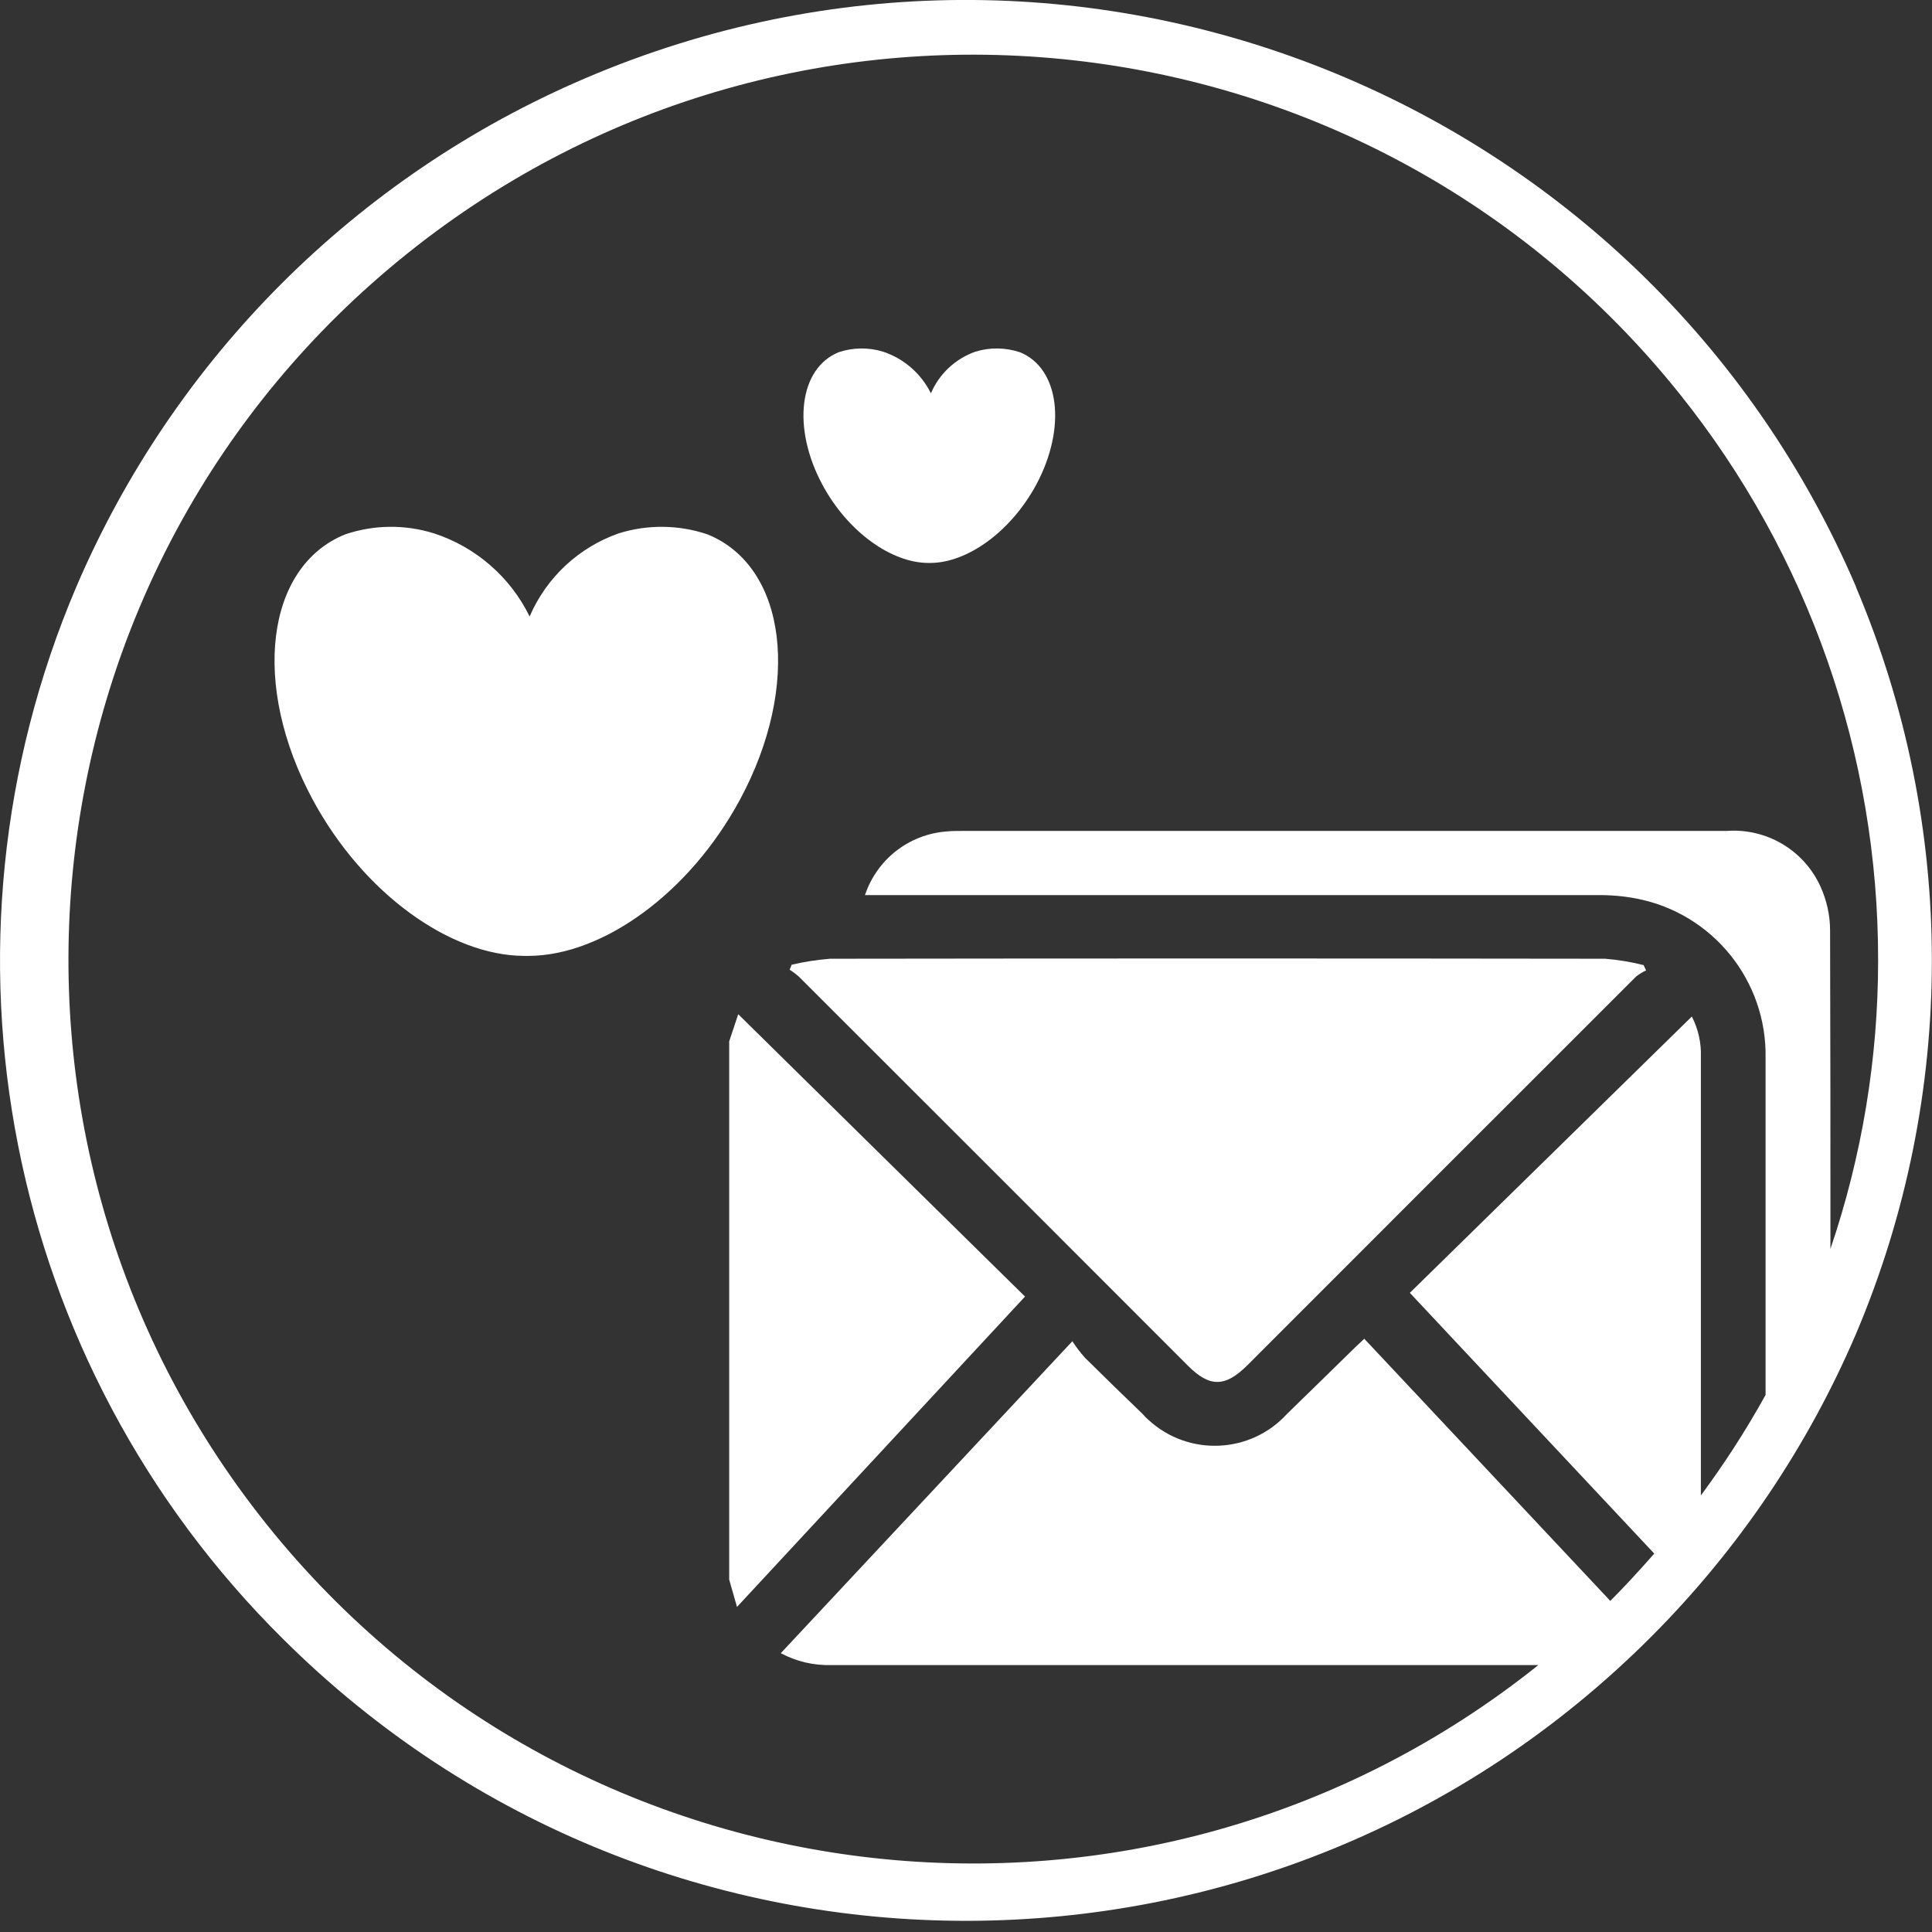 <?xml version="1.0" encoding="UTF-8"?>
<svg id="Layer_2" data-name="Layer 2" xmlns="http://www.w3.org/2000/svg" viewBox="0 0 109 109">
  <rect x="0" y="0" width="109" height="109" fill="#333333" stroke="none"/>
  <g id="Logo">
    <g id="symbol_10_04_0001_01" data-name="symbol 10 04 0001 01">
      <rect id="_사각형_130" data-name="사각형 130" x="0" y=".06" width="108.99" height="108.94" fill="none"/>
      <path id="_패스_777" data-name="패스 777" d="m39.92,30.15c-1.62-.55-3.38-.57-5.01-.06-2.26.79-4.08,2.49-5.03,4.69-1.09-2.23-3.04-3.92-5.4-4.69-1.63-.51-3.39-.49-5.01.06-4.49,1.82-5.3,8.52-1.83,14.96,2.87,5.32,7.77,8.8,11.92,8.82h.27c4.15-.02,9.05-3.5,11.92-8.82,3.47-6.44,2.65-13.14-1.83-14.96Z" fill="#fff"/>
      <path id="_패스_778" data-name="패스 778" d="m57.53,19.87c-.81-.27-1.69-.28-2.5-.03-1.13.4-2.04,1.25-2.51,2.35-.55-1.11-1.52-1.96-2.7-2.35-.82-.25-1.69-.24-2.5.03-2.24.91-2.65,4.26-.92,7.48,1.43,2.66,3.89,4.4,5.96,4.41h.14c2.07-.01,4.52-1.75,5.96-4.41,1.73-3.22,1.32-6.57-.92-7.48Z" fill="#fff"/>
      <path id="_패스_779" data-name="패스 779" d="m41.14,58.76v30.36c.14.48.27.96.44,1.54l16.25-17.51c-5.43-5.34-10.79-10.62-16.18-15.93-.15.45-.33.99-.51,1.53Z" fill="#fff"/>
      <path id="_패스_780" data-name="패스 780" d="m44.66,54.44c-.04.09-.07.18-.11.27.19.12.37.25.53.4,7.32,7.31,14.63,14.62,21.94,21.94,1.23,1.23,2.1,1.22,3.35-.02,7.31-7.32,14.63-14.63,21.94-21.94.17-.13.36-.25.56-.34l-.14-.3c-.71-.18-1.44-.3-2.17-.36-14.58-.02-29.16-.02-43.73,0-.73.06-1.46.17-2.18.34Z" fill="#fff"/>
      <path id="_패스_781" data-name="패스 781" d="m104.72,33.12C92.84,5.4,60.74-7.45,33.01,4.42c-12.91,5.52-23.19,15.8-28.71,28.7C-4.34,53.43.29,76.94,15.97,92.47c21.38,21.27,55.96,21.19,77.24-.18,4.88-4.9,8.78-10.68,11.5-17.03,5.71-13.47,5.71-28.67,0-42.14Zm-1.45,37.34c0-5.99,0-11.97-.02-17.96,0-.86-.19-1.71-.55-2.5-.94-2.05-3.05-3.29-5.3-3.12-14.38,0-28.76,0-43.15,0-.28,0-.57,0-.85.03-2.12.16-3.93,1.58-4.6,3.59h.72c13.51,0,27.02,0,40.54,0,.77-.01,1.53.05,2.29.2,4.29.84,7.35,4.64,7.26,9.01,0,6.33,0,12.66,0,18.99-1.09,1.97-2.31,3.86-3.65,5.67,0-6.34,0-12.67,0-19.01v-5.73c.03-.79-.15-1.58-.51-2.28l-15.91,15.59,13.79,14.71c-.8.91-1.62,1.81-2.48,2.67l-13.88-14.79c-.19.18-.35.33-.51.48-1.28,1.25-2.56,2.51-3.85,3.76-2.05,2.25-5.54,2.41-7.79.36-.13-.11-.25-.23-.36-.36-1.09-1.05-2.17-2.1-3.25-3.17-.26-.29-.5-.61-.71-.93l-16.45,17.6c.88.47,1.86.7,2.86.67,13.3,0,26.59,0,39.88,0-22.01,17.61-54.13,14.06-71.75-7.94C-2.55,64,1,31.89,23.01,14.28,45.01-3.33,77.14.22,94.76,22.22c7.27,9.07,11.22,20.36,11.2,31.98,0,5.53-.91,11.02-2.69,16.26h0Z" fill="#fff"/>
    </g>
  </g>
</svg>